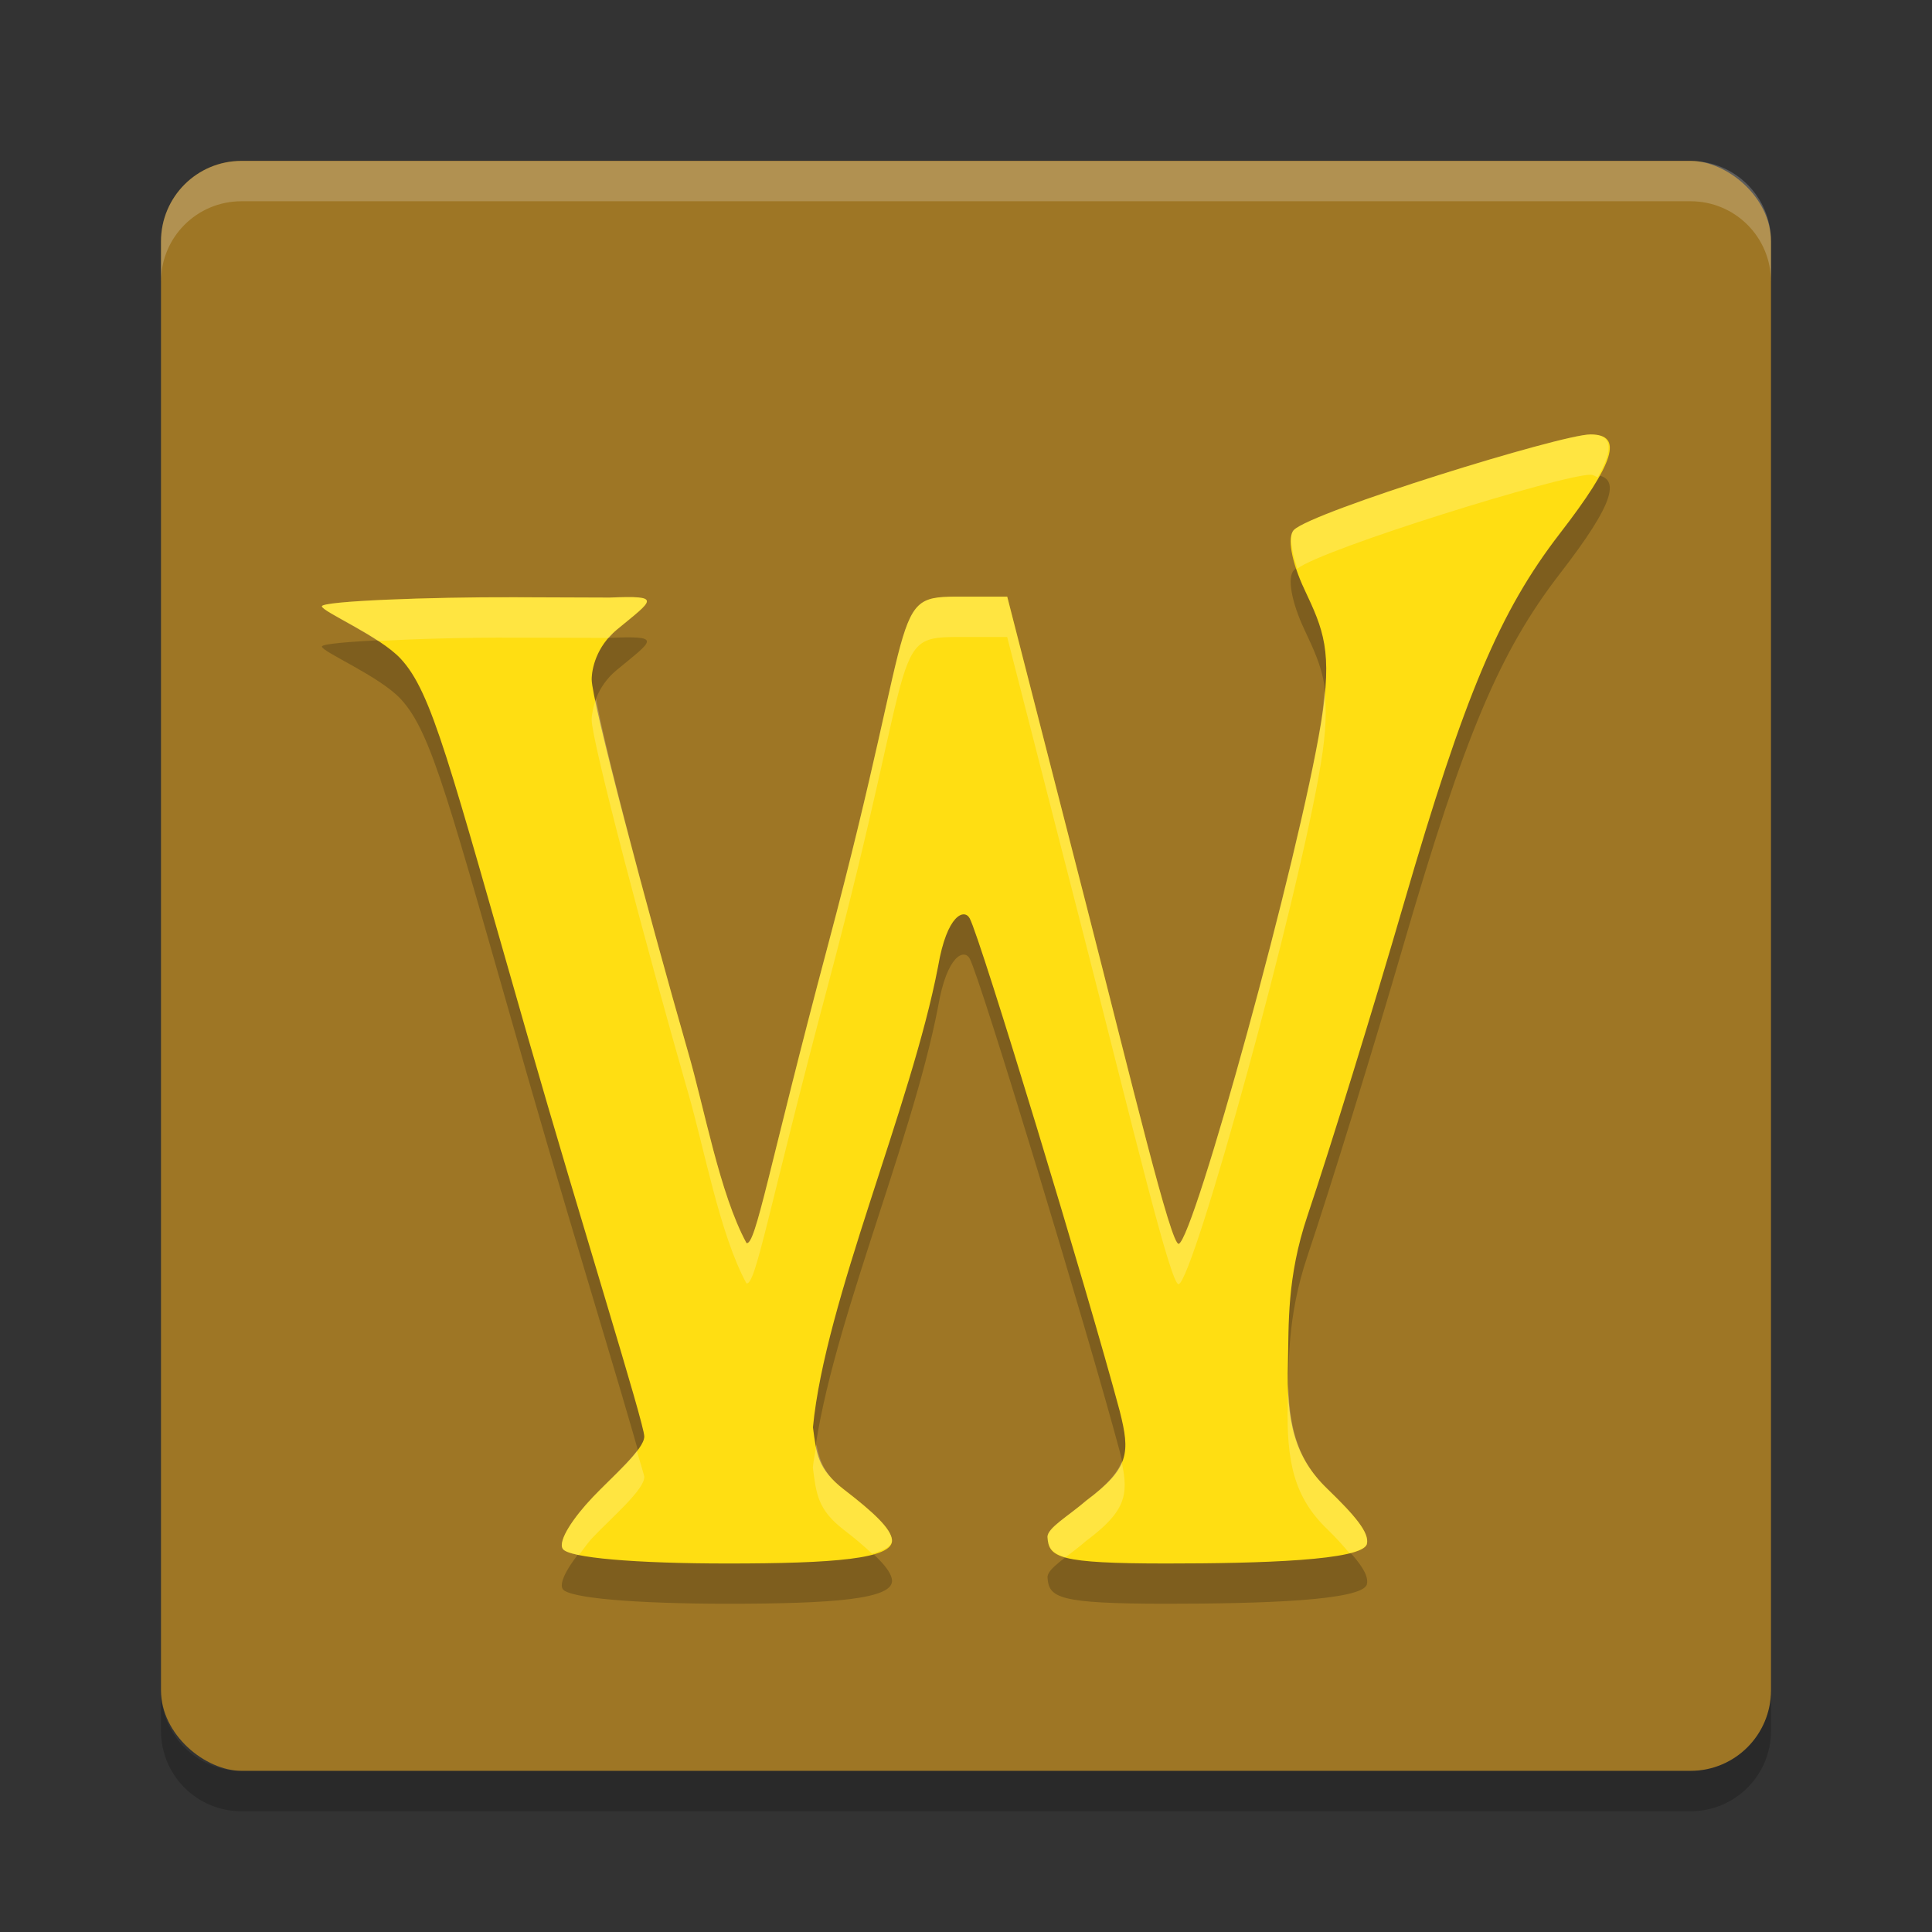 <svg xmlns="http://www.w3.org/2000/svg" width="24" height="24" version="1.1">
 <rect width="100%" height="100%" fill="#333333" stroke="none"/>
 <g transform="translate(0,-1028.362)">
  <rect style="fill:#9e7625" width="20" height="20" x="-1050.36" y="-22" rx="1" ry="1" transform="matrix(0,-1,-1,0,0,0)"/>
  <path style="opacity:0.2;fill:#ffffff" d="m 2,1031.862 0,-0.5 c 0,-0.554 0.446,-1 1,-1 l 18,0 c 0.554,0 1,0.446 1,1 l 0,0.5 c 0,-0.554 -0.446,-1 -1,-1 l -18,0 c -0.554,0 -1,0.446 -1,1 z"/>
  <path style="opacity:0.2" d="m 2,1049.362 0,0.5 c 0,0.554 0.446,1 1,1 l 18,0 c 0.554,0 1,-0.446 1,-1 l 0,-0.5 c 0,0.554 -0.446,1 -1,1 l -18,0 c -0.554,0 -1,-0.446 -1,-1 z"/>
  <g style="opacity:0.2" transform="matrix(0.134,0,0,0.135,-67.046,818.183)">
   <path d="m 552.509,1703.1 c -0.46,-0.744 1.006,-2.888 2.802,-4.763 1.796,-1.875 4.76,-4.383 4.76,-5.572 0,-1.19 -5.892,-19.796 -10.812,-36.813 -7.307,-25.27 -8.856,-31.639 -11.772,-34.754 -1.964,-2.098 -7.302,-4.34 -7.302,-4.823 0,-0.483 10.068,-0.862 17.813,-0.834 l 8.86,0.032 c 4.924,-0.199 4.071,0.167 0.659,2.961 -1.893,1.55 -2.322,3.609 -2.322,4.576 0,1.924 5.04,20.814 8.923,34.239 1.52,5.16 2.938,13.083 5.431,17.626 0.868,0.208 2.031,-6.861 7.555,-27.43 8.808,-32.794 5.317,-32.058 13.1,-32.058 l 3.514,0 7.313,28.311 c 4.244,16.431 7.875,31.471 8.59,31.242 1.404,-0.451 11.127,-35.399 13.189,-47.935 1.09,-6.625 0.218,-8.578 -1.538,-12.277 -1.216,-2.563 -1.622,-4.853 -0.972,-5.485 1.75,-1.701 24.781,-8.783 27.49,-8.783 3.055,0 2.259,2.561 -2.83,9.1 -5.583,7.174 -8.858,14.886 -14.483,34.084 -2.824,9.638 -6.841,22.559 -8.927,28.712 -1.933,5.702 -1.719,10.045 -1.812,13.501 -0.147,5.456 0.607,8.705 3.641,11.612 2.574,2.466 3.936,4.064 3.68,5.091 -0.377,1.516 -9.871,1.793 -18.591,1.793 -10.049,0 -10.9,-0.556 -11.015,-2.416 -0.051,-0.835 1.919,-1.933 3.581,-3.362 4.043,-2.998 4.078,-4.432 3.117,-8.228 -2.956,-10.965 -12.91,-43.535 -13.916,-45.362 -0.496,-0.901 -2.094,-0.372 -2.925,4.411 -2.485,12.889 -10.481,30.79 -11.604,42.426 0.318,2.364 0.408,3.84 2.888,5.731 2.772,2.115 4.336,3.593 4.441,4.617 0.181,1.767 -5.469,2.183 -15.248,2.183 -8.466,0 -14.76,-0.517 -15.277,-1.353 z"/>
  </g>
  <g style="fill:#eeea02" transform="matrix(0.134,0,0,0.135,-67.046,817.683)">
   <path style="fill:#ffde12" d="m 552.509,1703.1 c -0.46,-0.744 1.006,-2.888 2.802,-4.763 1.796,-1.875 4.76,-4.383 4.76,-5.572 0,-1.19 -5.892,-19.796 -10.812,-36.813 -7.307,-25.27 -8.856,-31.639 -11.772,-34.754 -1.964,-2.098 -7.302,-4.34 -7.302,-4.823 0,-0.483 10.068,-0.862 17.813,-0.834 l 8.86,0.032 c 4.924,-0.199 4.071,0.167 0.659,2.961 -1.893,1.55 -2.322,3.609 -2.322,4.576 0,1.924 5.04,20.814 8.923,34.239 1.52,5.16 2.938,13.083 5.431,17.626 0.868,0.208 2.031,-6.861 7.555,-27.43 8.808,-32.794 5.317,-32.058 13.1,-32.058 l 3.514,0 7.313,28.311 c 4.244,16.431 7.875,31.471 8.59,31.242 1.404,-0.451 11.127,-35.399 13.189,-47.935 1.09,-6.625 0.218,-8.578 -1.538,-12.277 -1.216,-2.563 -1.622,-4.853 -0.972,-5.485 1.75,-1.701 24.781,-8.783 27.49,-8.783 3.055,0 2.259,2.561 -2.83,9.1 -5.583,7.174 -8.858,14.886 -14.483,34.084 -2.824,9.638 -6.841,22.559 -8.927,28.712 -1.933,5.702 -1.719,10.045 -1.812,13.501 -0.147,5.456 0.607,8.705 3.641,11.612 2.574,2.466 3.936,4.064 3.68,5.091 -0.377,1.516 -9.871,1.793 -18.591,1.793 -10.049,0 -10.9,-0.556 -11.015,-2.416 -0.051,-0.835 1.919,-1.933 3.581,-3.362 4.043,-2.998 4.078,-4.432 3.117,-8.228 -2.956,-10.965 -12.91,-43.535 -13.916,-45.362 -0.496,-0.901 -2.094,-0.372 -2.925,4.411 -2.485,12.889 -10.481,30.79 -11.604,42.426 0.318,2.364 0.408,3.84 2.888,5.731 2.772,2.115 4.336,3.593 4.441,4.617 0.181,1.767 -5.469,2.183 -15.248,2.183 -8.466,0 -14.76,-0.517 -15.277,-1.353 z"/>
  </g>
  <g style="fill:#ffffff" transform="matrix(0.134,0,0,0.135,-67.046,817.683)">
   <path style="fill:#ffffff;opacity:0.2" transform="matrix(7.462,0,0,7.421,500.333,1563.454)" d="M 19.76 5 C 19.397 5 16.311 5.954 16.076 6.184 C 16.013 6.245 16.046 6.439 16.119 6.664 C 16.445 6.415 19.403 5.5 19.76 5.5 C 19.805 5.5 19.819 5.523 19.852 5.531 C 20.052 5.171 20.032 5 19.76 5 z M 12.043 7.012 C 11 7.012 11.467 6.913 10.287 11.332 C 9.547 14.104 9.392 15.055 9.275 15.027 C 8.941 14.415 8.751 13.348 8.547 12.652 C 8.063 10.969 7.492 8.803 7.408 8.279 C 7.369 8.382 7.352 8.478 7.352 8.539 C 7.352 8.798 8.026 11.343 8.547 13.152 C 8.751 13.848 8.941 14.915 9.275 15.527 C 9.392 15.555 9.547 14.604 10.287 11.832 C 11.467 7.413 11 7.512 12.043 7.512 L 12.514 7.512 L 13.494 11.326 C 14.063 13.54 14.549 15.568 14.645 15.537 C 14.833 15.476 16.136 10.765 16.412 9.076 C 16.478 8.673 16.483 8.408 16.455 8.182 C 16.445 8.304 16.438 8.42 16.412 8.576 C 16.136 10.265 14.833 14.976 14.645 15.037 C 14.549 15.068 14.063 13.04 13.494 10.826 L 12.514 7.012 L 12.043 7.012 z M 6.387 7.02 C 5.349 7.016 4 7.066 4 7.131 C 4 7.179 4.388 7.358 4.697 7.561 C 5.183 7.535 5.798 7.517 6.387 7.52 L 7.568 7.523 C 7.598 7.489 7.623 7.454 7.662 7.422 C 8.119 7.045 8.234 6.997 7.574 7.023 L 6.387 7.02 z M 16.008 16.812 C 16.007 16.873 16.002 16.951 16 17.008 C 15.98 17.743 16.082 18.181 16.488 18.572 C 16.613 18.692 16.688 18.782 16.768 18.873 C 16.889 18.842 16.971 18.804 16.982 18.758 C 17.017 18.619 16.833 18.405 16.488 18.072 C 16.144 17.74 16.026 17.364 16.008 16.812 z M 10.145 17.525 C 10.13 17.62 10.108 17.721 10.1 17.811 C 10.142 18.129 10.154 18.329 10.486 18.584 C 10.637 18.699 10.741 18.79 10.836 18.879 C 10.987 18.836 11.09 18.783 11.082 18.705 C 11.068 18.567 10.858 18.369 10.486 18.084 C 10.241 17.896 10.182 17.723 10.145 17.525 z M 7.914 17.604 C 7.784 17.775 7.538 17.996 7.367 18.176 C 7.126 18.428 6.931 18.718 6.992 18.818 C 7.01 18.847 7.082 18.874 7.193 18.896 C 7.251 18.823 7.297 18.749 7.367 18.676 C 7.608 18.423 8.006 18.086 8.006 17.926 C 8.006 17.91 7.928 17.66 7.914 17.604 z M 13.936 17.738 C 13.876 17.889 13.747 18.032 13.494 18.221 C 13.272 18.413 13.007 18.561 13.014 18.674 C 13.021 18.794 13.06 18.873 13.238 18.924 C 13.32 18.861 13.407 18.796 13.494 18.721 C 13.985 18.355 14.026 18.152 13.936 17.738 z"/>
  </g>
 </g>
</svg>
